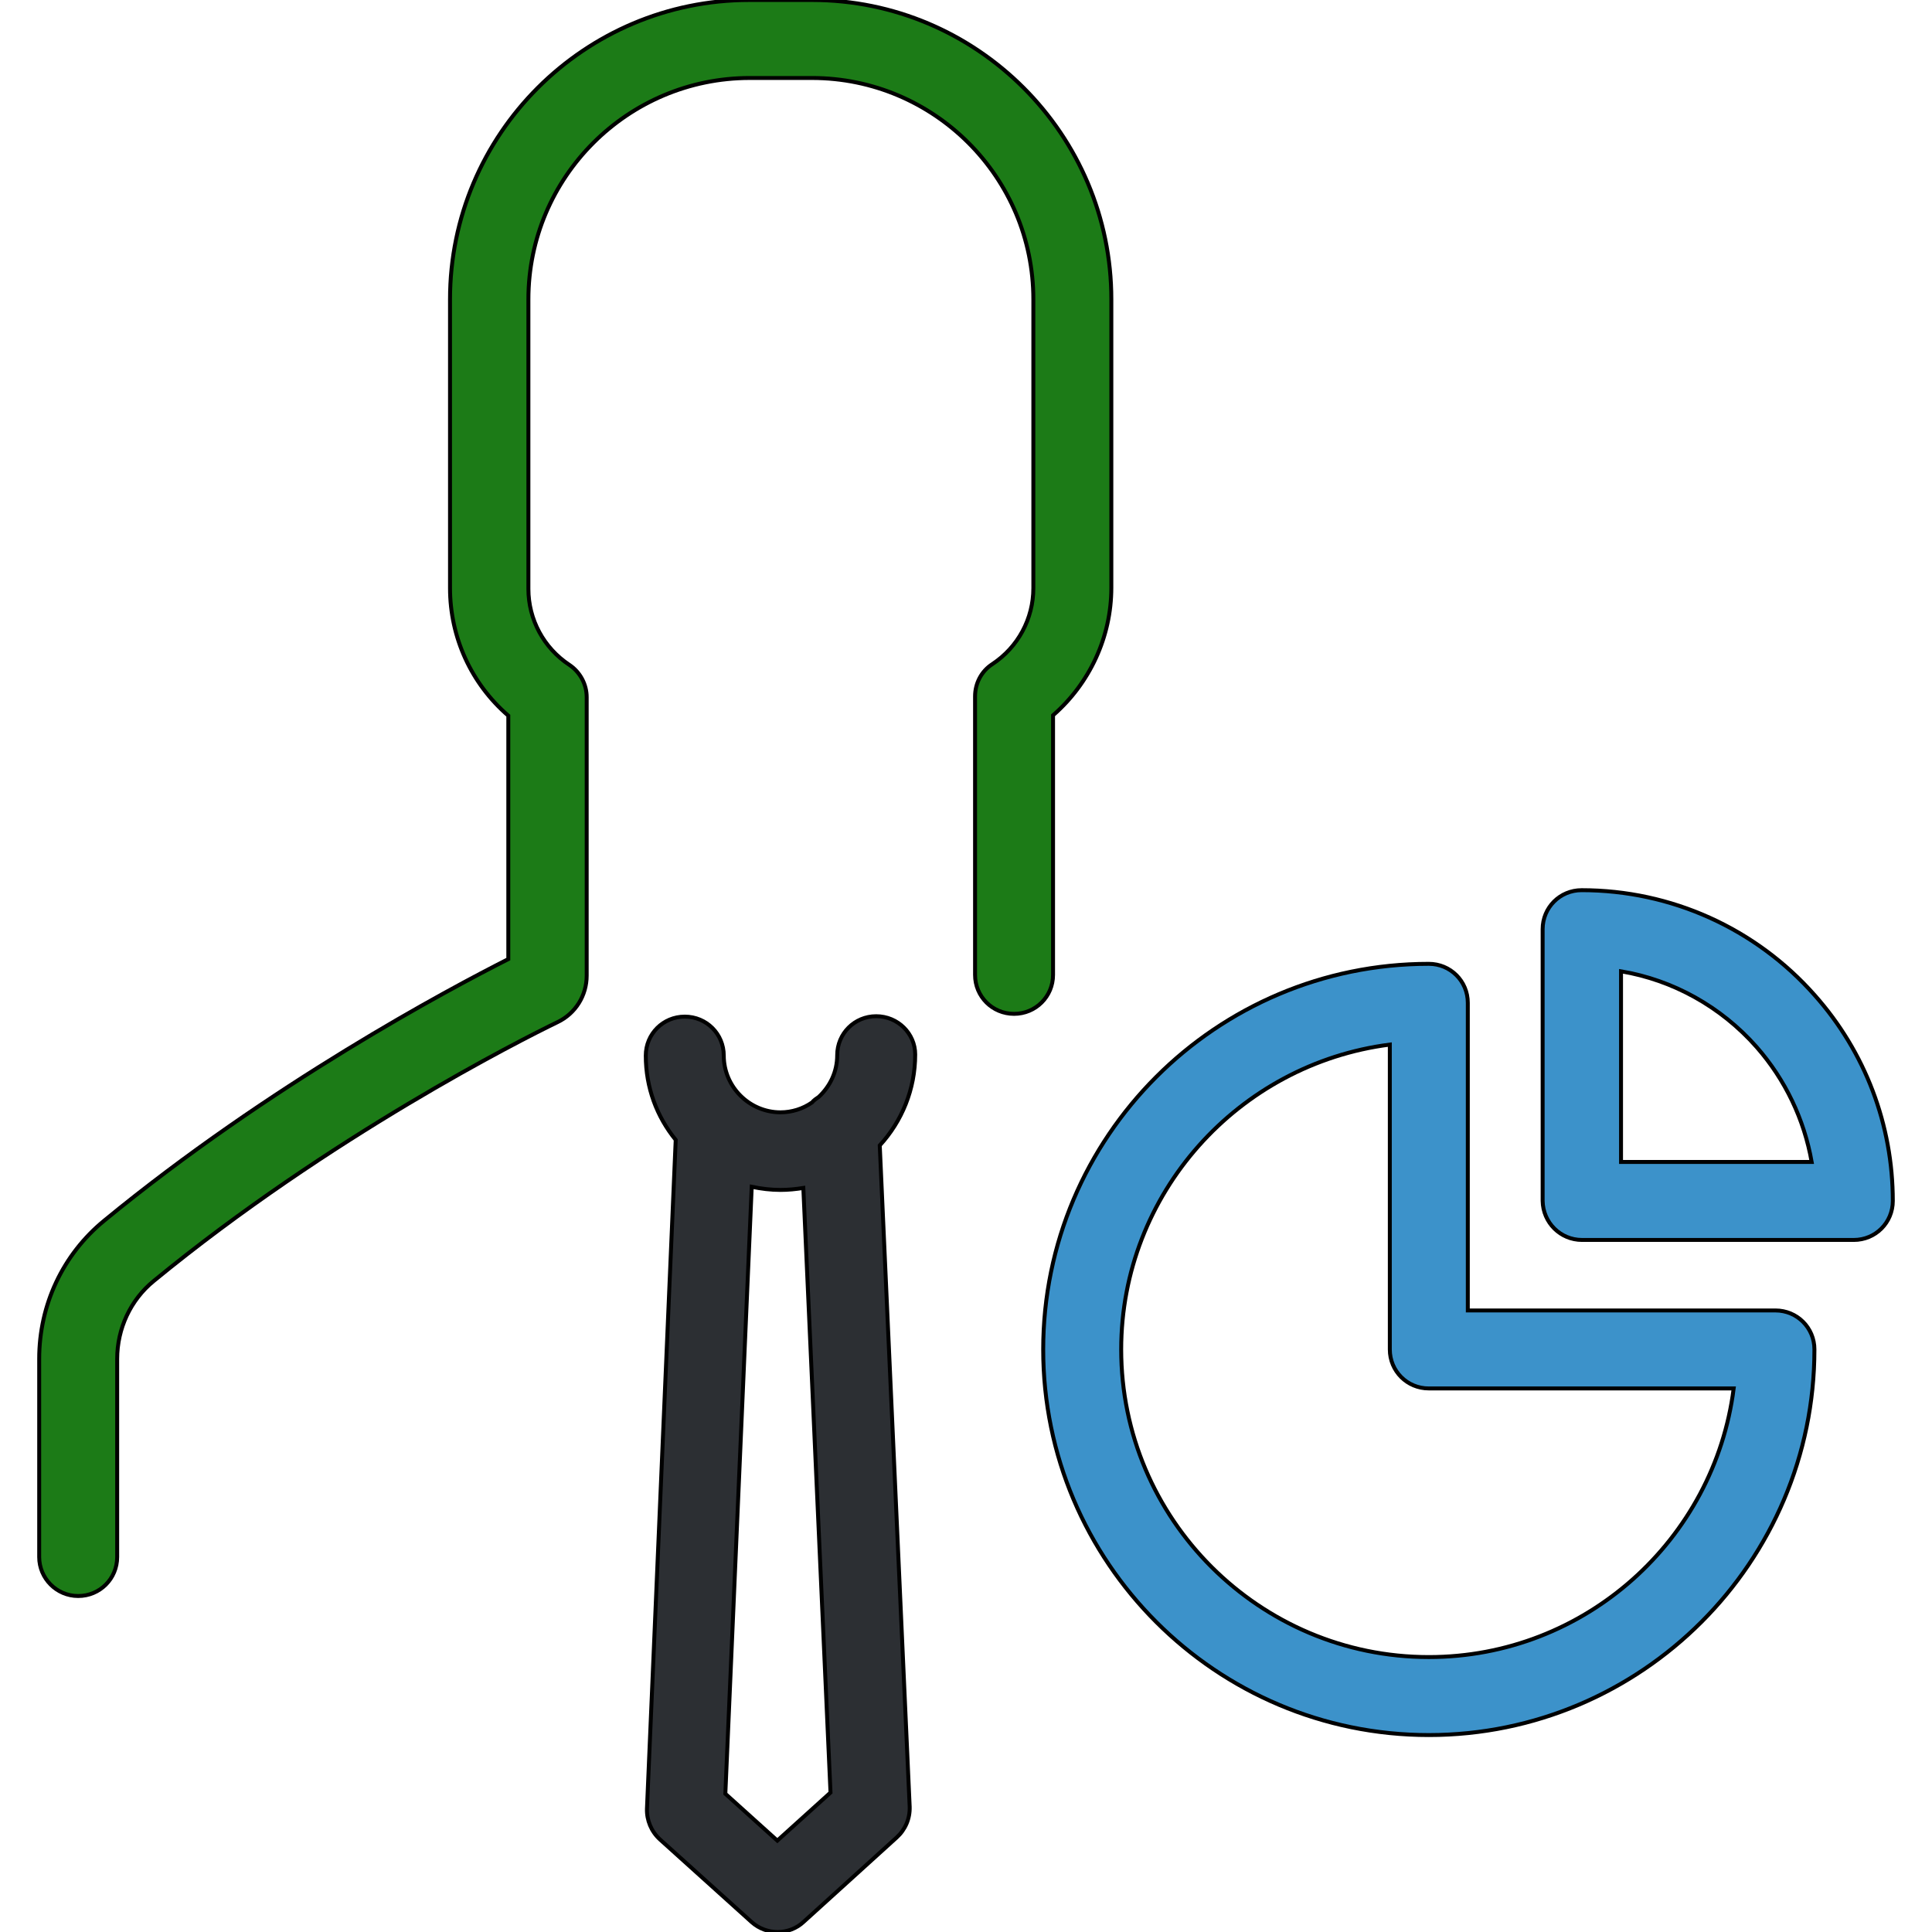 <!DOCTYPE svg PUBLIC "-//W3C//DTD SVG 1.1//EN" "http://www.w3.org/Graphics/SVG/1.1/DTD/svg11.dtd">

<!-- Uploaded to: SVG Repo, www.svgrepo.com, Transformed by: SVG Repo Mixer Tools -->
<svg height="125px" width="125px" version="1.1" id="Layer_1" xmlns="http://www.w3.org/2000/svg" xmlns:xlink="http://www.w3.org/1999/xlink" viewBox="0 0 490.5 490.5" xml:space="preserve" fill="#000000" stroke="#000000">

<g id="SVGRepo_bgCarrier" stroke-width="0"/>

<g id="SVGRepo_tracerCarrier" stroke-linecap="round" stroke-linejoin="round"/>

<g id="SVGRepo_iconCarrier"> <g> <g> <path style="fill:#1c7b17;" d="M19.85,405.2c5.5,0,9.9-4.4,9.9-9.9V345c0-7.7,3.4-15,9.3-19.8c44.7-36.7,93.2-61.2,102.5-65.7 c4.6-2.2,7.4-6.8,7.4-11.8V177c0-3.3-1.7-6.4-4.4-8.2c-6.5-4.3-10.4-11.5-10.4-19.3V76c0-31,25.2-56.2,56.2-56.2h15.8 c31,0,56.2,25.2,56.2,56.2v73.3c0,7.8-3.9,15-10.4,19.3c-2.8,1.8-4.4,4.9-4.4,8.2v70.7c0,5.5,4.4,9.9,9.9,9.9s9.9-4.4,9.9-9.9 v-65.9c9.3-8.1,14.8-19.9,14.8-32.4V76c0-41.9-34.1-76-76-76h-15.9c-41.9,0-76,34.1-76,76v73.3c0,12.5,5.4,24.3,14.8,32.4v61.8 c-15.2,7.7-60.5,31.8-102.6,66.4c-10.5,8.6-16.5,21.4-16.5,35.1v50.3C9.95,400.7,14.35,405.2,19.85,405.2z"/> <path style="fill:#2C2F33;" d="M222.45,258c-5.5,0-9.9,4.4-9.9,9.9c0,4.2-1.8,7.9-4.7,10.6c-0.6,0.4-1.2,0.8-1.7,1.4 c-2.3,1.6-5.1,2.5-8,2.5c-7.9,0-14.4-6.5-14.4-14.4c0-5.5-4.4-9.9-9.9-9.9s-9.9,4.4-9.9,9.9c0,8.1,2.8,15.5,7.6,21.4l-7.3,169.8 c-0.1,2.9,1.1,5.8,3.3,7.8l23.3,21c1.9,1.7,4.3,2.5,6.6,2.5c2.4,0,4.8-0.9,6.6-2.6l23.6-21.4c2.2-2,3.4-4.8,3.3-7.8l-7.6-167.9 c5.6-6.1,9-14.2,9-23.1C232.35,262.4,227.95,258,222.45,258z M197.35,467.3l-13.2-11.9l6.7-154.1c2.4,0.5,4.8,0.8,7.3,0.8 c2,0,3.9-0.2,5.8-0.5l6.9,153.5L197.35,467.3z"/> <path style="fill:#3C92CA;" d="M401.65,314.8h69c5.5,0,9.9-4.4,9.9-9.9c0-19.3-7-37.8-19.8-52.2c-15-17-36.5-26.7-59.2-26.7 c-5.5,0-9.9,4.4-9.9,9.9v69C391.75,310.4,396.15,314.8,401.65,314.8z M411.55,246.6c13.2,2.2,25.4,9,34.4,19.2 c7.3,8.3,12.1,18.4,14,29.2h-48.4V246.6z"/> <path style="fill:#3C92CA;" d="M362.75,440.5c54,0,97.9-43.9,97.9-97.9c0-5.5-4.4-9.9-9.9-9.9h-78.1v-78.1c0-5.5-4.4-9.9-9.9-9.9 c-54,0-97.9,43.9-97.9,97.9S308.75,440.5,362.75,440.5z M352.85,265.2v77.4c0,5.5,4.4,9.9,9.9,9.9h77.4 c-4.9,38.4-37.7,68.2-77.4,68.2c-43,0-78.1-35-78.1-78.1C284.65,303,314.45,270.1,352.85,265.2z"/> </g> </g> </g>

</svg>